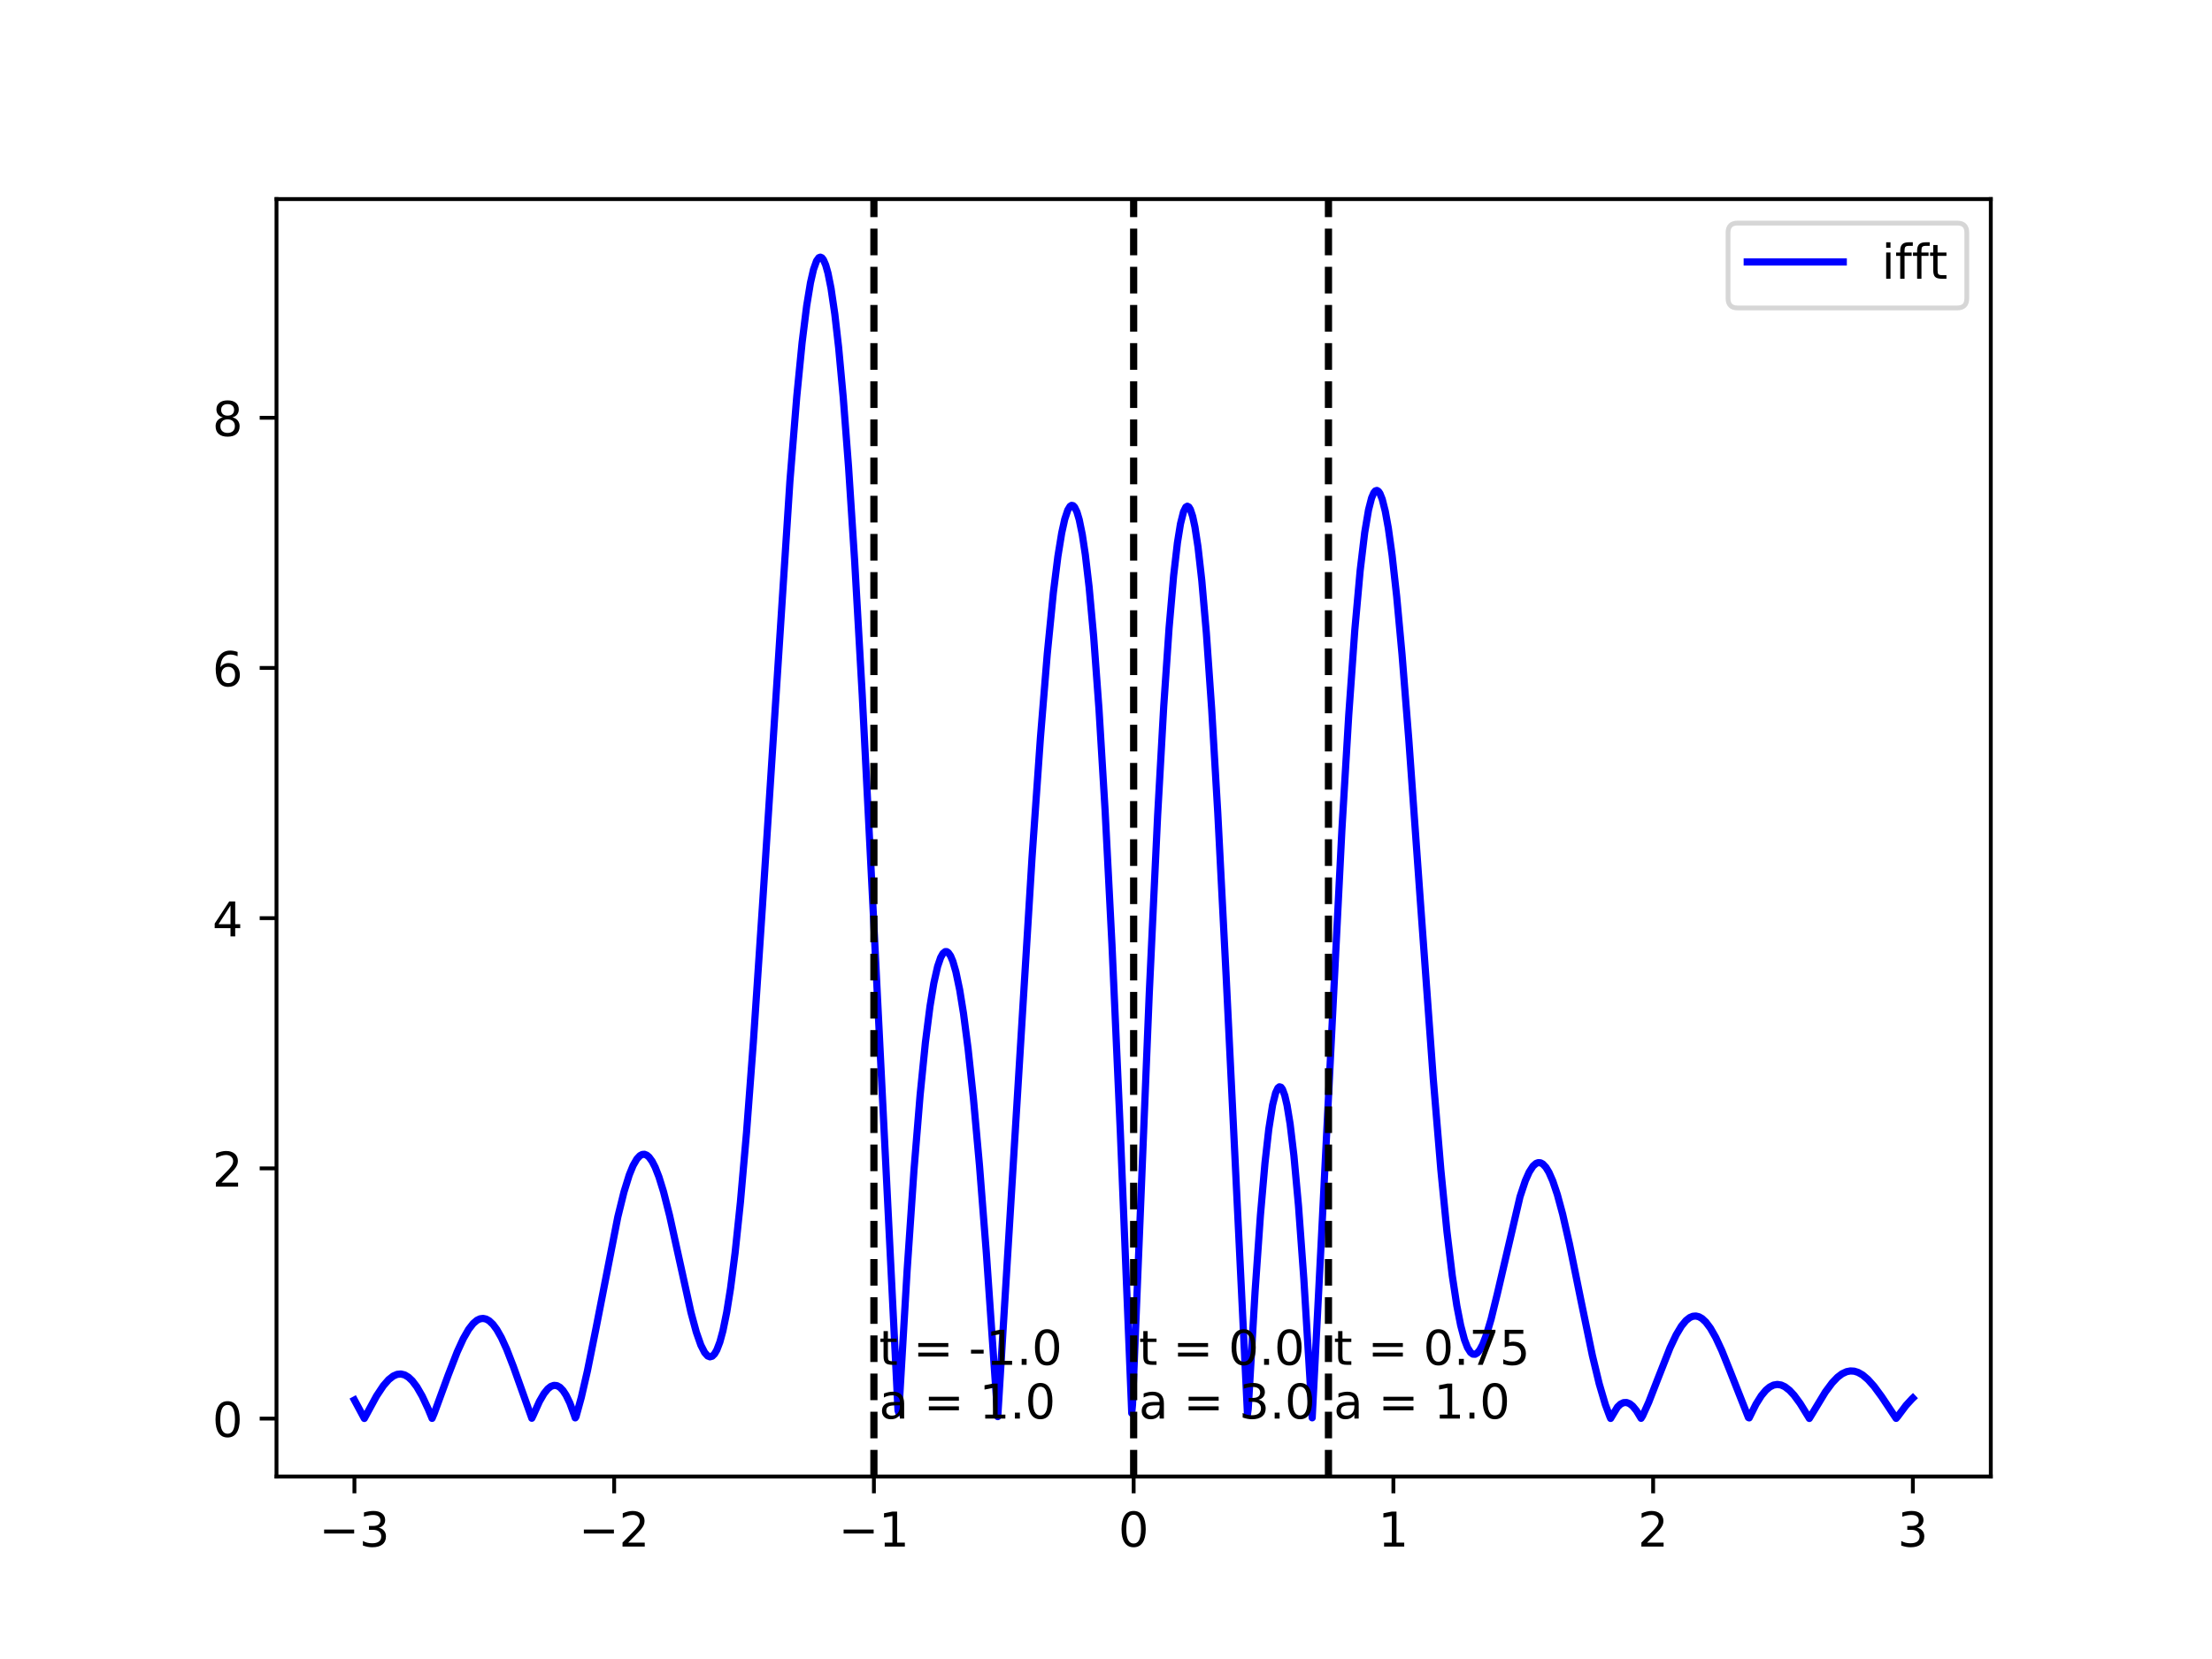 <?xml version="1.0" encoding="utf-8" standalone="no"?>
<!DOCTYPE svg PUBLIC "-//W3C//DTD SVG 1.1//EN"
  "http://www.w3.org/Graphics/SVG/1.1/DTD/svg11.dtd">
<!-- Created with matplotlib (https://matplotlib.org/) -->
<svg height="345.6pt" version="1.1" viewBox="0 0 460.8 345.6" width="460.8pt" xmlns="http://www.w3.org/2000/svg" xmlns:xlink="http://www.w3.org/1999/xlink">
 <defs>
  <style type="text/css">
*{stroke-linecap:butt;stroke-linejoin:round;}
  </style>
 </defs>
 <g id="figure_1">
  <g id="patch_1">
   <path d="M 0 345.6 
L 460.8 345.6 
L 460.8 0 
L 0 0 
z
" style="fill:#ffffff;"/>
  </g>
  <g id="axes_1">
   <g id="patch_2">
    <path d="M 57.6 307.584 
L 414.72 307.584 
L 414.72 41.472 
L 57.6 41.472 
z
" style="fill:#ffffff;"/>
   </g>
   <g id="matplotlib.axis_1">
    <g id="xtick_1">
     <g id="line2d_1">
      <defs>
       <path d="M 0 0 
L 0 3.5 
" id="m8f4f952e10" style="stroke:#000000;stroke-width:0.8;"/>
      </defs>
      <g>
       <use style="stroke:#000000;stroke-width:0.8;" x="73.833" xlink:href="#m8f4f952e10" y="307.584"/>
      </g>
     </g>
     <g id="text_1">
      <!-- −3 -->
      <defs>
       <path d="M 10.594 35.5 
L 73.188 35.5 
L 73.188 27.203 
L 10.594 27.203 
z
" id="DejaVuSans-8722"/>
       <path d="M 40.578 39.312 
Q 47.656 37.797 51.625 33 
Q 55.609 28.219 55.609 21.188 
Q 55.609 10.406 48.188 4.484 
Q 40.766 -1.422 27.094 -1.422 
Q 22.516 -1.422 17.656 -0.516 
Q 12.797 0.391 7.625 2.203 
L 7.625 11.719 
Q 11.719 9.328 16.594 8.109 
Q 21.484 6.891 26.812 6.891 
Q 36.078 6.891 40.938 10.547 
Q 45.797 14.203 45.797 21.188 
Q 45.797 27.641 41.281 31.266 
Q 36.766 34.906 28.719 34.906 
L 20.219 34.906 
L 20.219 43.016 
L 29.109 43.016 
Q 36.375 43.016 40.234 45.922 
Q 44.094 48.828 44.094 54.297 
Q 44.094 59.906 40.109 62.906 
Q 36.141 65.922 28.719 65.922 
Q 24.656 65.922 20.016 65.031 
Q 15.375 64.156 9.812 62.312 
L 9.812 71.094 
Q 15.438 72.656 20.344 73.438 
Q 25.25 74.219 29.594 74.219 
Q 40.828 74.219 47.359 69.109 
Q 53.906 64.016 53.906 55.328 
Q 53.906 49.266 50.438 45.094 
Q 46.969 40.922 40.578 39.312 
z
" id="DejaVuSans-51"/>
      </defs>
      <g transform="translate(66.462 322.182)scale(0.1 -0.1)">
       <use xlink:href="#DejaVuSans-8722"/>
       <use x="83.789" xlink:href="#DejaVuSans-51"/>
      </g>
     </g>
    </g>
    <g id="xtick_2">
     <g id="line2d_2">
      <g>
       <use style="stroke:#000000;stroke-width:0.8;" x="127.942" xlink:href="#m8f4f952e10" y="307.584"/>
      </g>
     </g>
     <g id="text_2">
      <!-- −2 -->
      <defs>
       <path d="M 19.188 8.297 
L 53.609 8.297 
L 53.609 0 
L 7.328 0 
L 7.328 8.297 
Q 12.938 14.109 22.625 23.891 
Q 32.328 33.688 34.812 36.531 
Q 39.547 41.844 41.422 45.531 
Q 43.312 49.219 43.312 52.781 
Q 43.312 58.594 39.234 62.25 
Q 35.156 65.922 28.609 65.922 
Q 23.969 65.922 18.812 64.312 
Q 13.672 62.703 7.812 59.422 
L 7.812 69.391 
Q 13.766 71.781 18.938 73 
Q 24.125 74.219 28.422 74.219 
Q 39.75 74.219 46.484 68.547 
Q 53.219 62.891 53.219 53.422 
Q 53.219 48.922 51.531 44.891 
Q 49.859 40.875 45.406 35.406 
Q 44.188 33.984 37.641 27.219 
Q 31.109 20.453 19.188 8.297 
z
" id="DejaVuSans-50"/>
      </defs>
      <g transform="translate(120.571 322.182)scale(0.1 -0.1)">
       <use xlink:href="#DejaVuSans-8722"/>
       <use x="83.789" xlink:href="#DejaVuSans-50"/>
      </g>
     </g>
    </g>
    <g id="xtick_3">
     <g id="line2d_3">
      <g>
       <use style="stroke:#000000;stroke-width:0.8;" x="182.051" xlink:href="#m8f4f952e10" y="307.584"/>
      </g>
     </g>
     <g id="text_3">
      <!-- −1 -->
      <defs>
       <path d="M 12.406 8.297 
L 28.516 8.297 
L 28.516 63.922 
L 10.984 60.406 
L 10.984 69.391 
L 28.422 72.906 
L 38.281 72.906 
L 38.281 8.297 
L 54.391 8.297 
L 54.391 0 
L 12.406 0 
z
" id="DejaVuSans-49"/>
      </defs>
      <g transform="translate(174.68 322.182)scale(0.1 -0.1)">
       <use xlink:href="#DejaVuSans-8722"/>
       <use x="83.789" xlink:href="#DejaVuSans-49"/>
      </g>
     </g>
    </g>
    <g id="xtick_4">
     <g id="line2d_4">
      <g>
       <use style="stroke:#000000;stroke-width:0.8;" x="236.16" xlink:href="#m8f4f952e10" y="307.584"/>
      </g>
     </g>
     <g id="text_4">
      <!-- 0 -->
      <defs>
       <path d="M 31.781 66.406 
Q 24.172 66.406 20.328 58.906 
Q 16.5 51.422 16.5 36.375 
Q 16.5 21.391 20.328 13.891 
Q 24.172 6.391 31.781 6.391 
Q 39.453 6.391 43.281 13.891 
Q 47.125 21.391 47.125 36.375 
Q 47.125 51.422 43.281 58.906 
Q 39.453 66.406 31.781 66.406 
z
M 31.781 74.219 
Q 44.047 74.219 50.516 64.516 
Q 56.984 54.828 56.984 36.375 
Q 56.984 17.969 50.516 8.266 
Q 44.047 -1.422 31.781 -1.422 
Q 19.531 -1.422 13.062 8.266 
Q 6.594 17.969 6.594 36.375 
Q 6.594 54.828 13.062 64.516 
Q 19.531 74.219 31.781 74.219 
z
" id="DejaVuSans-48"/>
      </defs>
      <g transform="translate(232.979 322.182)scale(0.1 -0.1)">
       <use xlink:href="#DejaVuSans-48"/>
      </g>
     </g>
    </g>
    <g id="xtick_5">
     <g id="line2d_5">
      <g>
       <use style="stroke:#000000;stroke-width:0.8;" x="290.269" xlink:href="#m8f4f952e10" y="307.584"/>
      </g>
     </g>
     <g id="text_5">
      <!-- 1 -->
      <g transform="translate(287.088 322.182)scale(0.1 -0.1)">
       <use xlink:href="#DejaVuSans-49"/>
      </g>
     </g>
    </g>
    <g id="xtick_6">
     <g id="line2d_6">
      <g>
       <use style="stroke:#000000;stroke-width:0.8;" x="344.378" xlink:href="#m8f4f952e10" y="307.584"/>
      </g>
     </g>
     <g id="text_6">
      <!-- 2 -->
      <g transform="translate(341.197 322.182)scale(0.1 -0.1)">
       <use xlink:href="#DejaVuSans-50"/>
      </g>
     </g>
    </g>
    <g id="xtick_7">
     <g id="line2d_7">
      <g>
       <use style="stroke:#000000;stroke-width:0.8;" x="398.487" xlink:href="#m8f4f952e10" y="307.584"/>
      </g>
     </g>
     <g id="text_7">
      <!-- 3 -->
      <g transform="translate(395.306 322.182)scale(0.1 -0.1)">
       <use xlink:href="#DejaVuSans-51"/>
      </g>
     </g>
    </g>
   </g>
   <g id="matplotlib.axis_2">
    <g id="ytick_1">
     <g id="line2d_8">
      <defs>
       <path d="M 0 0 
L -3.5 0 
" id="m9307c18ba6" style="stroke:#000000;stroke-width:0.8;"/>
      </defs>
      <g>
       <use style="stroke:#000000;stroke-width:0.8;" x="57.6" xlink:href="#m9307c18ba6" y="295.515"/>
      </g>
     </g>
     <g id="text_8">
      <!-- 0 -->
      <g transform="translate(44.237 299.314)scale(0.1 -0.1)">
       <use xlink:href="#DejaVuSans-48"/>
      </g>
     </g>
    </g>
    <g id="ytick_2">
     <g id="line2d_9">
      <g>
       <use style="stroke:#000000;stroke-width:0.8;" x="57.6" xlink:href="#m9307c18ba6" y="243.393"/>
      </g>
     </g>
     <g id="text_9">
      <!-- 2 -->
      <g transform="translate(44.237 247.192)scale(0.1 -0.1)">
       <use xlink:href="#DejaVuSans-50"/>
      </g>
     </g>
    </g>
    <g id="ytick_3">
     <g id="line2d_10">
      <g>
       <use style="stroke:#000000;stroke-width:0.8;" x="57.6" xlink:href="#m9307c18ba6" y="191.271"/>
      </g>
     </g>
     <g id="text_10">
      <!-- 4 -->
      <defs>
       <path d="M 37.797 64.312 
L 12.891 25.391 
L 37.797 25.391 
z
M 35.203 72.906 
L 47.609 72.906 
L 47.609 25.391 
L 58.016 25.391 
L 58.016 17.188 
L 47.609 17.188 
L 47.609 0 
L 37.797 0 
L 37.797 17.188 
L 4.891 17.188 
L 4.891 26.703 
z
" id="DejaVuSans-52"/>
      </defs>
      <g transform="translate(44.237 195.07)scale(0.1 -0.1)">
       <use xlink:href="#DejaVuSans-52"/>
      </g>
     </g>
    </g>
    <g id="ytick_4">
     <g id="line2d_11">
      <g>
       <use style="stroke:#000000;stroke-width:0.8;" x="57.6" xlink:href="#m9307c18ba6" y="139.148"/>
      </g>
     </g>
     <g id="text_11">
      <!-- 6 -->
      <defs>
       <path d="M 33.016 40.375 
Q 26.375 40.375 22.484 35.828 
Q 18.609 31.297 18.609 23.391 
Q 18.609 15.531 22.484 10.953 
Q 26.375 6.391 33.016 6.391 
Q 39.656 6.391 43.531 10.953 
Q 47.406 15.531 47.406 23.391 
Q 47.406 31.297 43.531 35.828 
Q 39.656 40.375 33.016 40.375 
z
M 52.594 71.297 
L 52.594 62.312 
Q 48.875 64.062 45.094 64.984 
Q 41.312 65.922 37.594 65.922 
Q 27.828 65.922 22.672 59.328 
Q 17.531 52.734 16.797 39.406 
Q 19.672 43.656 24.016 45.922 
Q 28.375 48.188 33.594 48.188 
Q 44.578 48.188 50.953 41.516 
Q 57.328 34.859 57.328 23.391 
Q 57.328 12.156 50.688 5.359 
Q 44.047 -1.422 33.016 -1.422 
Q 20.359 -1.422 13.672 8.266 
Q 6.984 17.969 6.984 36.375 
Q 6.984 53.656 15.188 63.938 
Q 23.391 74.219 37.203 74.219 
Q 40.922 74.219 44.703 73.484 
Q 48.484 72.75 52.594 71.297 
z
" id="DejaVuSans-54"/>
      </defs>
      <g transform="translate(44.237 142.948)scale(0.1 -0.1)">
       <use xlink:href="#DejaVuSans-54"/>
      </g>
     </g>
    </g>
    <g id="ytick_5">
     <g id="line2d_12">
      <g>
       <use style="stroke:#000000;stroke-width:0.8;" x="57.6" xlink:href="#m9307c18ba6" y="87.026"/>
      </g>
     </g>
     <g id="text_12">
      <!-- 8 -->
      <defs>
       <path d="M 31.781 34.625 
Q 24.75 34.625 20.719 30.859 
Q 16.703 27.094 16.703 20.516 
Q 16.703 13.922 20.719 10.156 
Q 24.75 6.391 31.781 6.391 
Q 38.812 6.391 42.859 10.172 
Q 46.922 13.969 46.922 20.516 
Q 46.922 27.094 42.891 30.859 
Q 38.875 34.625 31.781 34.625 
z
M 21.922 38.812 
Q 15.578 40.375 12.031 44.719 
Q 8.5 49.078 8.5 55.328 
Q 8.5 64.062 14.719 69.141 
Q 20.953 74.219 31.781 74.219 
Q 42.672 74.219 48.875 69.141 
Q 55.078 64.062 55.078 55.328 
Q 55.078 49.078 51.531 44.719 
Q 48 40.375 41.703 38.812 
Q 48.828 37.156 52.797 32.312 
Q 56.781 27.484 56.781 20.516 
Q 56.781 9.906 50.312 4.234 
Q 43.844 -1.422 31.781 -1.422 
Q 19.734 -1.422 13.25 4.234 
Q 6.781 9.906 6.781 20.516 
Q 6.781 27.484 10.781 32.312 
Q 14.797 37.156 21.922 38.812 
z
M 18.312 54.391 
Q 18.312 48.734 21.844 45.562 
Q 25.391 42.391 31.781 42.391 
Q 38.141 42.391 41.719 45.562 
Q 45.312 48.734 45.312 54.391 
Q 45.312 60.062 41.719 63.234 
Q 38.141 66.406 31.781 66.406 
Q 25.391 66.406 21.844 63.234 
Q 18.312 60.062 18.312 54.391 
z
" id="DejaVuSans-56"/>
      </defs>
      <g transform="translate(44.237 90.825)scale(0.1 -0.1)">
       <use xlink:href="#DejaVuSans-56"/>
      </g>
     </g>
    </g>
   </g>
   <g id="line2d_13">
    <path clip-path="url(#p7046a05d65)" d="M 73.833 291.654 
L 75.895 295.488 
L 78.432 290.82 
L 79.86 288.672 
L 80.97 287.403 
L 81.921 286.658 
L 82.714 286.31 
L 83.507 286.228 
L 84.3 286.421 
L 85.093 286.895 
L 85.886 287.647 
L 86.838 288.905 
L 87.948 290.829 
L 89.217 293.547 
L 90.01 295.474 
L 90.486 294.335 
L 93.341 286.54 
L 95.244 281.634 
L 96.513 278.867 
L 97.623 276.933 
L 98.574 275.712 
L 99.367 275.036 
L 100.002 274.734 
L 100.636 274.65 
L 101.271 274.787 
L 101.905 275.144 
L 102.698 275.894 
L 103.491 276.968 
L 104.443 278.648 
L 105.553 281.079 
L 106.98 284.771 
L 110.787 295.447 
L 111.104 294.785 
L 112.373 291.954 
L 113.324 290.311 
L 114.117 289.328 
L 114.752 288.824 
L 115.386 288.594 
L 116.02 288.651 
L 116.655 289.007 
L 117.289 289.668 
L 117.924 290.639 
L 118.717 292.284 
L 119.668 294.874 
L 119.827 295.369 
L 119.985 295.15 
L 121.096 291.106 
L 122.364 285.614 
L 124.109 276.958 
L 128.708 253.478 
L 129.977 248.336 
L 131.087 244.756 
L 131.88 242.815 
L 132.673 241.434 
L 133.308 240.754 
L 133.784 240.498 
L 134.259 240.462 
L 134.735 240.646 
L 135.211 241.049 
L 135.845 241.918 
L 136.48 243.154 
L 137.273 245.183 
L 138.224 248.257 
L 139.493 253.246 
L 141.238 261.16 
L 143.934 273.373 
L 145.044 277.48 
L 145.996 280.203 
L 146.789 281.761 
L 147.423 282.468 
L 147.899 282.652 
L 148.375 282.517 
L 148.851 282.048 
L 149.326 281.229 
L 149.961 279.57 
L 150.595 277.241 
L 151.388 273.363 
L 152.181 268.392 
L 153.133 260.988 
L 154.243 250.42 
L 155.512 235.966 
L 156.939 217.062 
L 158.842 188.575 
L 164.552 100.266 
L 165.979 82.639 
L 167.09 71.382 
L 168.041 63.735 
L 168.834 58.914 
L 169.469 56.136 
L 170.103 54.355 
L 170.579 53.688 
L 170.896 53.568 
L 171.213 53.709 
L 171.53 54.111 
L 172.006 55.208 
L 172.482 56.894 
L 173.116 60.055 
L 173.909 65.45 
L 174.702 72.402 
L 175.654 82.703 
L 176.764 97.226 
L 178.033 116.754 
L 179.619 144.767 
L 181.839 188.55 
L 187.073 293.824 
L 187.232 294.305 
L 188.976 264.559 
L 190.404 243.683 
L 191.673 228.162 
L 192.783 217.126 
L 193.734 209.644 
L 194.527 204.836 
L 195.32 201.335 
L 195.955 199.477 
L 196.431 198.629 
L 196.906 198.245 
L 197.224 198.245 
L 197.541 198.448 
L 198.017 199.128 
L 198.492 200.252 
L 199.127 202.428 
L 199.92 206.205 
L 200.713 211.112 
L 201.664 218.418 
L 202.775 228.765 
L 204.043 242.78 
L 205.471 260.994 
L 207.215 286.147 
L 207.85 295.106 
L 210.546 251.168 
L 214.987 178.713 
L 216.731 153.802 
L 218.159 136.288 
L 219.428 123.492 
L 220.379 115.9 
L 221.172 111.034 
L 221.807 108.165 
L 222.441 106.256 
L 222.917 105.477 
L 223.234 105.277 
L 223.551 105.338 
L 223.868 105.662 
L 224.344 106.649 
L 224.82 108.245 
L 225.454 111.33 
L 226.089 115.517 
L 226.882 122.301 
L 227.833 132.689 
L 228.944 147.815 
L 230.212 168.829 
L 231.64 196.71 
L 233.384 235.727 
L 235.763 294.387 
L 235.922 292.629 
L 239.411 206.967 
L 241.156 169.893 
L 242.425 147.165 
L 243.535 130.878 
L 244.487 119.922 
L 245.28 113.067 
L 245.914 109.133 
L 246.548 106.608 
L 247.024 105.648 
L 247.341 105.455 
L 247.659 105.618 
L 247.976 106.135 
L 248.452 107.571 
L 248.927 109.787 
L 249.562 113.929 
L 250.355 120.94 
L 251.306 131.874 
L 252.417 147.753 
L 253.685 169.36 
L 255.43 203.417 
L 259.871 294.6 
L 260.029 293.478 
L 261.457 269.023 
L 262.567 253.186 
L 263.519 242.261 
L 264.312 235.224 
L 265.105 230.189 
L 265.739 227.656 
L 266.215 226.645 
L 266.532 226.397 
L 266.849 226.492 
L 267.166 226.927 
L 267.642 228.215 
L 268.118 230.258 
L 268.752 234.131 
L 269.545 240.754 
L 270.497 251.158 
L 271.607 266.352 
L 272.876 287.119 
L 273.352 295.356 
L 275.255 258.259 
L 279.537 172.945 
L 280.965 148.993 
L 282.233 131.221 
L 283.344 118.883 
L 284.295 110.924 
L 285.088 106.222 
L 285.723 103.747 
L 286.198 102.644 
L 286.516 102.264 
L 286.833 102.166 
L 287.15 102.348 
L 287.467 102.805 
L 287.943 103.997 
L 288.577 106.503 
L 289.212 110.009 
L 290.005 115.703 
L 290.956 124.272 
L 292.067 136.313 
L 293.494 154.274 
L 295.873 187.553 
L 298.569 224.677 
L 300.155 243.691 
L 301.424 256.534 
L 302.534 265.743 
L 303.486 272.017 
L 304.279 276.074 
L 305.072 279.071 
L 305.706 280.721 
L 306.341 281.732 
L 306.816 282.088 
L 307.292 282.116 
L 307.768 281.833 
L 308.244 281.259 
L 308.878 280.077 
L 309.671 278.006 
L 310.623 274.798 
L 311.892 269.637 
L 316.65 249.288 
L 317.76 245.955 
L 318.553 244.17 
L 319.346 242.937 
L 319.98 242.37 
L 320.456 242.195 
L 320.932 242.237 
L 321.408 242.495 
L 322.042 243.172 
L 322.676 244.218 
L 323.469 246.02 
L 324.421 248.85 
L 325.531 252.949 
L 326.959 259.198 
L 329.338 270.909 
L 331.717 282.355 
L 333.144 288.267 
L 334.413 292.578 
L 335.364 295.122 
L 335.523 295.484 
L 336.95 293.108 
L 337.585 292.505 
L 338.219 292.194 
L 338.854 292.168 
L 339.488 292.414 
L 340.122 292.918 
L 340.915 293.879 
L 341.867 295.461 
L 342.184 294.952 
L 343.453 292.126 
L 345.356 287.236 
L 347.894 280.787 
L 349.163 278.102 
L 350.273 276.245 
L 351.224 275.091 
L 352.017 274.469 
L 352.652 274.204 
L 353.286 274.149 
L 353.921 274.304 
L 354.555 274.667 
L 355.348 275.399 
L 356.3 276.663 
L 357.41 278.608 
L 358.679 281.335 
L 360.423 285.668 
L 364.23 295.305 
L 364.388 295.371 
L 365.816 292.498 
L 366.926 290.734 
L 367.877 289.598 
L 368.67 288.935 
L 369.463 288.536 
L 370.256 288.402 
L 371.049 288.524 
L 371.842 288.892 
L 372.794 289.631 
L 373.746 290.657 
L 375.014 292.387 
L 376.759 295.216 
L 376.918 295.487 
L 377.552 294.447 
L 380.248 289.994 
L 381.676 288.068 
L 382.786 286.905 
L 383.737 286.185 
L 384.689 285.742 
L 385.482 285.593 
L 386.275 285.643 
L 387.068 285.89 
L 388.02 286.432 
L 389.13 287.374 
L 390.399 288.795 
L 391.985 290.949 
L 394.998 295.473 
L 395.315 295.097 
L 397.06 292.77 
L 398.329 291.392 
L 398.487 291.243 
L 398.487 291.243 
" style="fill:none;stroke:#0000ff;stroke-linecap:square;stroke-width:1.5;"/>
   </g>
   <g id="line2d_14">
    <path clip-path="url(#p7046a05d65)" d="M 182.051 307.584 
L 182.051 41.472 
" style="fill:none;stroke:#000000;stroke-dasharray:5.55,2.4;stroke-dashoffset:0;stroke-width:1.5;"/>
   </g>
   <g id="line2d_15">
    <path clip-path="url(#p7046a05d65)" d="M 236.16 307.584 
L 236.16 41.472 
" style="fill:none;stroke:#000000;stroke-dasharray:5.55,2.4;stroke-dashoffset:0;stroke-width:1.5;"/>
   </g>
   <g id="line2d_16">
    <path clip-path="url(#p7046a05d65)" d="M 276.742 307.584 
L 276.742 41.472 
" style="fill:none;stroke:#000000;stroke-dasharray:5.55,2.4;stroke-dashoffset:0;stroke-width:1.5;"/>
   </g>
   <g id="patch_3">
    <path d="M 57.6 307.584 
L 57.6 41.472 
" style="fill:none;stroke:#000000;stroke-linecap:square;stroke-linejoin:miter;stroke-width:0.8;"/>
   </g>
   <g id="patch_4">
    <path d="M 414.72 307.584 
L 414.72 41.472 
" style="fill:none;stroke:#000000;stroke-linecap:square;stroke-linejoin:miter;stroke-width:0.8;"/>
   </g>
   <g id="patch_5">
    <path d="M 57.6 307.584 
L 414.72 307.584 
" style="fill:none;stroke:#000000;stroke-linecap:square;stroke-linejoin:miter;stroke-width:0.8;"/>
   </g>
   <g id="patch_6">
    <path d="M 57.6 41.472 
L 414.72 41.472 
" style="fill:none;stroke:#000000;stroke-linecap:square;stroke-linejoin:miter;stroke-width:0.8;"/>
   </g>
   <g id="text_13">
    <!-- t = -1.0 -->
    <defs>
     <path d="M 18.312 70.219 
L 18.312 54.688 
L 36.812 54.688 
L 36.812 47.703 
L 18.312 47.703 
L 18.312 18.016 
Q 18.312 11.328 20.141 9.422 
Q 21.969 7.516 27.594 7.516 
L 36.812 7.516 
L 36.812 0 
L 27.594 0 
Q 17.188 0 13.234 3.875 
Q 9.281 7.766 9.281 18.016 
L 9.281 47.703 
L 2.688 47.703 
L 2.688 54.688 
L 9.281 54.688 
L 9.281 70.219 
z
" id="DejaVuSans-116"/>
     <path id="DejaVuSans-32"/>
     <path d="M 10.594 45.406 
L 73.188 45.406 
L 73.188 37.203 
L 10.594 37.203 
z
M 10.594 25.484 
L 73.188 25.484 
L 73.188 17.188 
L 10.594 17.188 
z
" id="DejaVuSans-61"/>
     <path d="M 4.891 31.391 
L 31.203 31.391 
L 31.203 23.391 
L 4.891 23.391 
z
" id="DejaVuSans-45"/>
     <path d="M 10.688 12.406 
L 21 12.406 
L 21 0 
L 10.688 0 
z
" id="DejaVuSans-46"/>
    </defs>
    <g transform="translate(183.133 284.317)scale(0.1 -0.1)">
     <use xlink:href="#DejaVuSans-116"/>
     <use x="39.209" xlink:href="#DejaVuSans-32"/>
     <use x="70.996" xlink:href="#DejaVuSans-61"/>
     <use x="154.785" xlink:href="#DejaVuSans-32"/>
     <use x="186.572" xlink:href="#DejaVuSans-45"/>
     <use x="222.656" xlink:href="#DejaVuSans-49"/>
     <use x="286.279" xlink:href="#DejaVuSans-46"/>
     <use x="318.066" xlink:href="#DejaVuSans-48"/>
    </g>
    <!-- a = 1.0 -->
    <defs>
     <path d="M 34.281 27.484 
Q 23.391 27.484 19.188 25 
Q 14.984 22.516 14.984 16.5 
Q 14.984 11.719 18.141 8.906 
Q 21.297 6.109 26.703 6.109 
Q 34.188 6.109 38.703 11.406 
Q 43.219 16.703 43.219 25.484 
L 43.219 27.484 
z
M 52.203 31.203 
L 52.203 0 
L 43.219 0 
L 43.219 8.297 
Q 40.141 3.328 35.547 0.953 
Q 30.953 -1.422 24.312 -1.422 
Q 15.922 -1.422 10.953 3.297 
Q 6 8.016 6 15.922 
Q 6 25.141 12.172 29.828 
Q 18.359 34.516 30.609 34.516 
L 43.219 34.516 
L 43.219 35.406 
Q 43.219 41.609 39.141 45 
Q 35.062 48.391 27.688 48.391 
Q 23 48.391 18.547 47.266 
Q 14.109 46.141 10.016 43.891 
L 10.016 52.203 
Q 14.938 54.109 19.578 55.047 
Q 24.219 56 28.609 56 
Q 40.484 56 46.344 49.844 
Q 52.203 43.703 52.203 31.203 
z
" id="DejaVuSans-97"/>
    </defs>
    <g transform="translate(183.133 295.515)scale(0.1 -0.1)">
     <use xlink:href="#DejaVuSans-97"/>
     <use x="61.279" xlink:href="#DejaVuSans-32"/>
     <use x="93.066" xlink:href="#DejaVuSans-61"/>
     <use x="176.855" xlink:href="#DejaVuSans-32"/>
     <use x="208.643" xlink:href="#DejaVuSans-49"/>
     <use x="272.266" xlink:href="#DejaVuSans-46"/>
     <use x="304.053" xlink:href="#DejaVuSans-48"/>
    </g>
   </g>
   <g id="text_14">
    <!-- t = 0.0 -->
    <g transform="translate(237.242 284.317)scale(0.1 -0.1)">
     <use xlink:href="#DejaVuSans-116"/>
     <use x="39.209" xlink:href="#DejaVuSans-32"/>
     <use x="70.996" xlink:href="#DejaVuSans-61"/>
     <use x="154.785" xlink:href="#DejaVuSans-32"/>
     <use x="186.572" xlink:href="#DejaVuSans-48"/>
     <use x="250.195" xlink:href="#DejaVuSans-46"/>
     <use x="281.982" xlink:href="#DejaVuSans-48"/>
    </g>
    <!-- a = 3.0 -->
    <g transform="translate(237.242 295.515)scale(0.1 -0.1)">
     <use xlink:href="#DejaVuSans-97"/>
     <use x="61.279" xlink:href="#DejaVuSans-32"/>
     <use x="93.066" xlink:href="#DejaVuSans-61"/>
     <use x="176.855" xlink:href="#DejaVuSans-32"/>
     <use x="208.643" xlink:href="#DejaVuSans-51"/>
     <use x="272.266" xlink:href="#DejaVuSans-46"/>
     <use x="304.053" xlink:href="#DejaVuSans-48"/>
    </g>
   </g>
   <g id="text_15">
    <!-- t = 0.75 -->
    <defs>
     <path d="M 8.203 72.906 
L 55.078 72.906 
L 55.078 68.703 
L 28.609 0 
L 18.312 0 
L 43.219 64.594 
L 8.203 64.594 
z
" id="DejaVuSans-55"/>
     <path d="M 10.797 72.906 
L 49.516 72.906 
L 49.516 64.594 
L 19.828 64.594 
L 19.828 46.734 
Q 21.969 47.469 24.109 47.828 
Q 26.266 48.188 28.422 48.188 
Q 40.625 48.188 47.75 41.5 
Q 54.891 34.812 54.891 23.391 
Q 54.891 11.625 47.562 5.094 
Q 40.234 -1.422 26.906 -1.422 
Q 22.312 -1.422 17.547 -0.641 
Q 12.797 0.141 7.719 1.703 
L 7.719 11.625 
Q 12.109 9.234 16.797 8.062 
Q 21.484 6.891 26.703 6.891 
Q 35.156 6.891 40.078 11.328 
Q 45.016 15.766 45.016 23.391 
Q 45.016 31 40.078 35.438 
Q 35.156 39.891 26.703 39.891 
Q 22.75 39.891 18.812 39.016 
Q 14.891 38.141 10.797 36.281 
z
" id="DejaVuSans-53"/>
    </defs>
    <g transform="translate(277.824 284.317)scale(0.1 -0.1)">
     <use xlink:href="#DejaVuSans-116"/>
     <use x="39.209" xlink:href="#DejaVuSans-32"/>
     <use x="70.996" xlink:href="#DejaVuSans-61"/>
     <use x="154.785" xlink:href="#DejaVuSans-32"/>
     <use x="186.572" xlink:href="#DejaVuSans-48"/>
     <use x="250.195" xlink:href="#DejaVuSans-46"/>
     <use x="281.982" xlink:href="#DejaVuSans-55"/>
     <use x="345.605" xlink:href="#DejaVuSans-53"/>
    </g>
    <!-- a = 1.0 -->
    <g transform="translate(277.824 295.515)scale(0.1 -0.1)">
     <use xlink:href="#DejaVuSans-97"/>
     <use x="61.279" xlink:href="#DejaVuSans-32"/>
     <use x="93.066" xlink:href="#DejaVuSans-61"/>
     <use x="176.855" xlink:href="#DejaVuSans-32"/>
     <use x="208.643" xlink:href="#DejaVuSans-49"/>
     <use x="272.266" xlink:href="#DejaVuSans-46"/>
     <use x="304.053" xlink:href="#DejaVuSans-48"/>
    </g>
   </g>
   <g id="legend_1">
    <g id="patch_7">
     <path d="M 361.983 64.15 
L 407.72 64.15 
Q 409.72 64.15 409.72 62.15 
L 409.72 48.472 
Q 409.72 46.472 407.72 46.472 
L 361.983 46.472 
Q 359.983 46.472 359.983 48.472 
L 359.983 62.15 
Q 359.983 64.15 361.983 64.15 
z
" style="fill:#ffffff;opacity:0.8;stroke:#cccccc;stroke-linejoin:miter;"/>
    </g>
    <g id="line2d_17">
     <path d="M 363.983 54.57 
L 383.983 54.57 
" style="fill:none;stroke:#0000ff;stroke-linecap:square;stroke-width:1.5;"/>
    </g>
    <g id="line2d_18"/>
    <g id="text_16">
     <!-- ifft -->
     <defs>
      <path d="M 9.422 54.688 
L 18.406 54.688 
L 18.406 0 
L 9.422 0 
z
M 9.422 75.984 
L 18.406 75.984 
L 18.406 64.594 
L 9.422 64.594 
z
" id="DejaVuSans-105"/>
      <path d="M 37.109 75.984 
L 37.109 68.5 
L 28.516 68.5 
Q 23.688 68.5 21.797 66.547 
Q 19.922 64.594 19.922 59.516 
L 19.922 54.688 
L 34.719 54.688 
L 34.719 47.703 
L 19.922 47.703 
L 19.922 0 
L 10.891 0 
L 10.891 47.703 
L 2.297 47.703 
L 2.297 54.688 
L 10.891 54.688 
L 10.891 58.5 
Q 10.891 67.625 15.141 71.797 
Q 19.391 75.984 28.609 75.984 
z
" id="DejaVuSans-102"/>
     </defs>
     <g transform="translate(391.983 58.07)scale(0.1 -0.1)">
      <use xlink:href="#DejaVuSans-105"/>
      <use x="27.783" xlink:href="#DejaVuSans-102"/>
      <use x="62.988" xlink:href="#DejaVuSans-102"/>
      <use x="98.178" xlink:href="#DejaVuSans-116"/>
     </g>
    </g>
   </g>
  </g>
 </g>
 <defs>
  <clipPath id="p7046a05d65">
   <rect height="266.112" width="357.12" x="57.6" y="41.472"/>
  </clipPath>
 </defs>
</svg>
